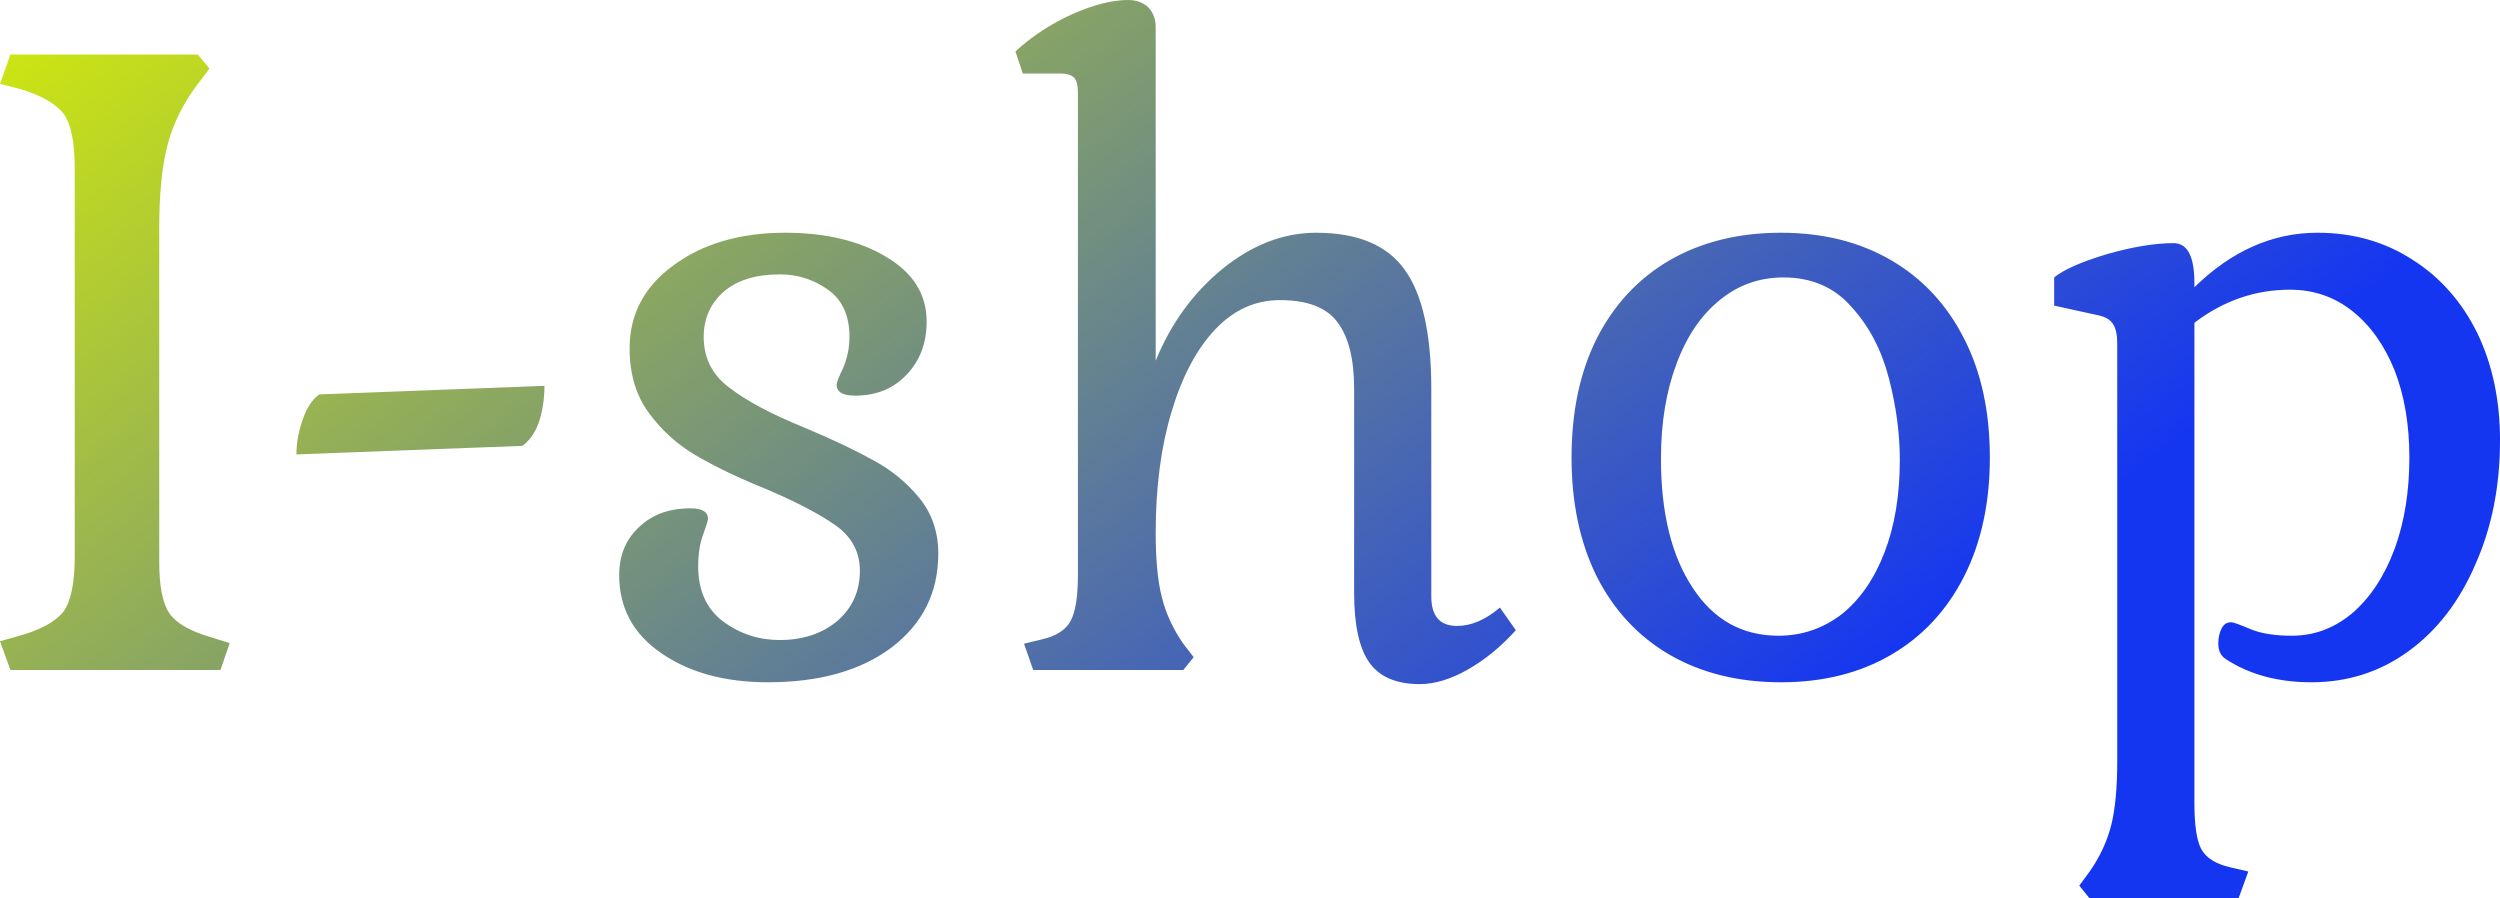 <svg data-v-423bf9ae="" xmlns="http://www.w3.org/2000/svg" viewBox="0 0 166.953 60" class="font"><!----><!----><defs data-v-423bf9ae=""><linearGradient data-v-423bf9ae="" gradientTransform="rotate(25)" id="d9ca5d2b-b643-4738-b08a-d52251661362" x1="0%" y1="0%" x2="100%" y2="0%"><stop data-v-423bf9ae="" offset="0%" style="stop-color: rgb(208, 233, 13); stop-opacity: 1;"></stop><stop data-v-423bf9ae="" offset="100%" style="stop-color: rgb(21, 54, 241); stop-opacity: 1;"></stop></linearGradient></defs><g data-v-423bf9ae="" id="62b6ef19-3e3a-484e-9f31-32d96c99f412" fill="url(#d9ca5d2b-b643-4738-b08a-d52251661362)" transform="matrix(4.09,0,0,4.09,-2.29,-11.697)"><path d="M0.73 13.80L0.56 13.33L0.88 13.24L0.88 13.24Q1.41 13.09 1.60 12.84L1.60 12.84L1.60 12.84Q1.78 12.59 1.78 11.94L1.78 11.94L1.78 5.61L1.78 5.61Q1.78 4.97 1.60 4.72L1.60 4.72L1.60 4.72Q1.41 4.47 0.88 4.31L0.88 4.31L0.56 4.23L0.73 3.75L3.79 3.75L3.98 3.98L3.79 4.23L3.79 4.23Q3.44 4.69 3.30 5.21L3.30 5.21L3.30 5.21Q3.16 5.73 3.16 6.57L3.16 6.57L3.16 12.04L3.16 12.04Q3.16 12.64 3.33 12.88L3.33 12.88L3.33 12.88Q3.50 13.12 4.02 13.27L4.02 13.27L4.31 13.36L4.16 13.80L0.73 13.80ZM5.40 10.28L5.40 10.28Q5.40 10.00 5.50 9.72L5.50 9.72L5.50 9.72Q5.59 9.44 5.77 9.30L5.77 9.30L9.45 9.16L9.45 9.16Q9.45 9.45 9.37 9.72L9.37 9.72L9.37 9.72Q9.28 10.00 9.09 10.14L9.09 10.14L5.40 10.28ZM13.29 13.31L13.29 13.31Q13.86 13.31 14.23 13.00L14.23 13.00L14.23 13.00Q14.60 12.68 14.60 12.18L14.60 12.18L14.60 12.18Q14.60 11.73 14.22 11.45L14.22 11.45L14.22 11.45Q13.83 11.17 13.08 10.85L13.08 10.85L13.08 10.85Q12.39 10.57 11.93 10.30L11.93 10.30L11.93 10.30Q11.48 10.04 11.16 9.61L11.16 9.61L11.16 9.61Q10.84 9.18 10.84 8.55L10.84 8.55L10.84 8.55Q10.84 7.71 11.56 7.19L11.56 7.19L11.56 7.19Q12.28 6.66 13.38 6.66L13.38 6.66L13.38 6.66Q14.38 6.66 15.04 7.06L15.04 7.06L15.04 7.06Q15.69 7.45 15.69 8.11L15.69 8.11L15.69 8.11Q15.69 8.64 15.36 8.98L15.36 8.98L15.36 8.98Q15.04 9.32 14.52 9.32L14.52 9.32L14.52 9.32Q14.22 9.32 14.22 9.14L14.22 9.14L14.22 9.14Q14.22 9.09 14.33 8.86L14.33 8.86L14.33 8.86Q14.43 8.62 14.43 8.36L14.43 8.36L14.43 8.36Q14.43 7.84 14.08 7.59L14.08 7.59L14.08 7.59Q13.73 7.34 13.29 7.34L13.29 7.34L13.29 7.34Q12.71 7.34 12.38 7.62L12.38 7.62L12.38 7.62Q12.05 7.91 12.05 8.36L12.05 8.36L12.05 8.36Q12.05 8.88 12.47 9.19L12.47 9.19L12.47 9.19Q12.88 9.51 13.69 9.84L13.69 9.84L13.69 9.84Q14.36 10.12 14.81 10.37L14.81 10.37L14.81 10.37Q15.26 10.61 15.57 10.99L15.57 10.99L15.57 10.99Q15.88 11.37 15.88 11.90L15.88 11.90L15.88 11.90Q15.88 12.85 15.12 13.43L15.12 13.43L15.12 13.43Q14.36 14 13.10 14L13.10 14L13.10 14Q12.04 14 11.35 13.52L11.35 13.52L11.35 13.52Q10.67 13.05 10.67 12.25L10.67 12.25L10.67 12.25Q10.67 11.77 10.99 11.47L10.99 11.47L10.99 11.47Q11.31 11.16 11.83 11.16L11.83 11.16L11.83 11.16Q12.12 11.16 12.12 11.33L12.12 11.33L12.12 11.33Q12.12 11.37 12.04 11.59L12.04 11.59L12.04 11.59Q11.96 11.80 11.96 12.11L11.96 12.11L11.96 12.11Q11.96 12.70 12.37 13.01L12.37 13.01L12.37 13.01Q12.78 13.31 13.29 13.31L13.29 13.31ZM18.16 4.37L18.16 4.37Q18.16 4.20 18.10 4.13L18.10 4.13L18.10 4.13Q18.03 4.06 17.88 4.06L17.88 4.06L17.26 4.06L17.14 3.70L17.14 3.70Q17.54 3.33 18.07 3.09L18.07 3.09L18.07 3.09Q18.59 2.86 18.98 2.86L18.98 2.86L18.98 2.86Q19.18 2.86 19.31 2.98L19.31 2.98L19.31 2.98Q19.43 3.11 19.43 3.30L19.43 3.30L19.43 8.75L19.43 8.75Q19.80 7.84 20.52 7.25L20.52 7.25L20.52 7.25Q21.25 6.66 22.05 6.66L22.05 6.66L22.05 6.66Q23.07 6.66 23.50 7.27L23.50 7.27L23.50 7.27Q23.93 7.87 23.93 9.21L23.93 9.21L23.93 12.60L23.93 12.60Q23.93 13.08 24.35 13.08L24.35 13.08L24.35 13.08Q24.70 13.08 25.05 12.78L25.05 12.78L25.31 13.15L25.31 13.15Q24.95 13.55 24.53 13.79L24.53 13.79L24.53 13.79Q24.11 14.03 23.74 14.03L23.74 14.03L23.74 14.03Q23.17 14.03 22.92 13.68L22.92 13.68L22.92 13.68Q22.67 13.33 22.67 12.54L22.67 12.54L22.67 9.21L22.67 9.21Q22.67 8.47 22.39 8.11L22.39 8.11L22.39 8.11Q22.12 7.76 21.46 7.76L21.46 7.76L21.46 7.76Q20.86 7.76 20.41 8.23L20.41 8.23L20.41 8.23Q19.95 8.71 19.69 9.58L19.69 9.58L19.69 9.58Q19.43 10.44 19.43 11.56L19.43 11.56L19.43 11.56Q19.43 12.22 19.53 12.61L19.53 12.61L19.53 12.61Q19.63 13.01 19.88 13.37L19.88 13.37L20.05 13.59L19.88 13.80L17.43 13.80L17.28 13.37L17.57 13.30L17.57 13.30Q17.92 13.22 18.04 13.00L18.04 13.00L18.04 13.00Q18.16 12.78 18.16 12.25L18.16 12.25L18.16 4.37ZM26.22 10.33L26.22 10.33Q26.22 9.21 26.63 8.39L26.63 8.39L26.63 8.39Q27.05 7.56 27.82 7.11L27.82 7.11L27.82 7.11Q28.60 6.66 29.64 6.66L29.64 6.66L29.64 6.66Q30.67 6.66 31.44 7.11L31.44 7.11L31.44 7.11Q32.21 7.56 32.63 8.39L32.63 8.39L32.63 8.39Q33.05 9.21 33.05 10.33L33.05 10.33L33.05 10.33Q33.05 11.44 32.63 12.27L32.63 12.27L32.63 12.27Q32.21 13.10 31.44 13.55L31.44 13.55L31.44 13.55Q30.67 14 29.64 14L29.64 14L29.64 14Q28.60 14 27.82 13.55L27.82 13.55L27.82 13.55Q27.05 13.10 26.63 12.27L26.63 12.27L26.63 12.27Q26.22 11.44 26.22 10.33L26.22 10.33ZM31.58 10.37L31.58 10.37Q31.58 9.72 31.40 9.03L31.40 9.03L31.40 9.03Q31.22 8.34 30.79 7.87L30.79 7.87L30.79 7.87Q30.37 7.39 29.68 7.39L29.68 7.39L29.68 7.39Q29.09 7.39 28.64 7.76L28.64 7.76L28.64 7.76Q28.18 8.13 27.93 8.81L27.93 8.81L27.93 8.81Q27.68 9.48 27.68 10.35L27.68 10.35L27.68 10.35Q27.68 11.68 28.20 12.46L28.20 12.46L28.20 12.46Q28.71 13.24 29.60 13.24L29.60 13.24L29.60 13.24Q30.17 13.24 30.63 12.89L30.63 12.89L30.63 12.89Q31.08 12.53 31.33 11.88L31.33 11.88L31.33 11.88Q31.58 11.23 31.58 10.37L31.58 10.37ZM36.39 7.55L36.39 7.55Q37.30 6.66 38.40 6.66L38.40 6.66L38.40 6.66Q39.27 6.66 39.95 7.10L39.95 7.10L39.95 7.10Q40.63 7.53 41.01 8.30L41.01 8.30L41.01 8.30Q41.38 9.07 41.38 10.05L41.38 10.05L41.38 10.05Q41.38 11.17 40.98 12.07L40.98 12.07L40.98 12.07Q40.59 12.98 39.89 13.49L39.89 13.49L39.89 13.49Q39.19 14 38.30 14L38.30 14L38.30 14Q37.48 14 36.90 13.62L36.90 13.62L36.90 13.62Q36.78 13.54 36.78 13.37L36.78 13.37L36.78 13.37Q36.78 13.23 36.83 13.13L36.83 13.13L36.83 13.13Q36.88 13.02 36.99 13.02L36.99 13.02L36.99 13.02Q37.04 13.02 37.30 13.13L37.30 13.13L37.30 13.13Q37.56 13.24 37.98 13.24L37.98 13.24L37.98 13.24Q38.53 13.24 38.97 12.87L38.97 12.87L38.97 12.87Q39.41 12.49 39.66 11.82L39.66 11.82L39.66 11.82Q39.90 11.16 39.90 10.33L39.90 10.33L39.90 10.33Q39.90 9.53 39.66 8.91L39.66 8.91L39.66 8.91Q39.41 8.29 38.97 7.94L38.97 7.94L38.97 7.94Q38.53 7.59 37.95 7.59L37.95 7.59L37.95 7.59Q37.10 7.59 36.39 8.13L36.39 8.13L36.39 15.97L36.39 15.97Q36.39 16.51 36.50 16.72L36.50 16.72L36.50 16.72Q36.62 16.94 36.97 17.02L36.97 17.02L37.27 17.09L37.11 17.53L34.68 17.53L34.51 17.32L34.68 17.09L34.68 17.09Q34.93 16.73 35.03 16.34L35.03 16.34L35.03 16.34Q35.13 15.95 35.13 15.29L35.13 15.29L35.13 8.47L35.13 8.47Q35.13 8.25 35.06 8.15L35.06 8.15L35.06 8.15Q35 8.05 34.83 8.01L34.83 8.01L34.10 7.85L34.10 7.39L34.10 7.39Q34.33 7.20 34.96 7.01L34.96 7.01L34.96 7.01Q35.59 6.83 36.05 6.83L36.05 6.83L36.05 6.83Q36.39 6.83 36.39 7.48L36.39 7.48L36.39 7.55Z"></path></g><!----><!----></svg>